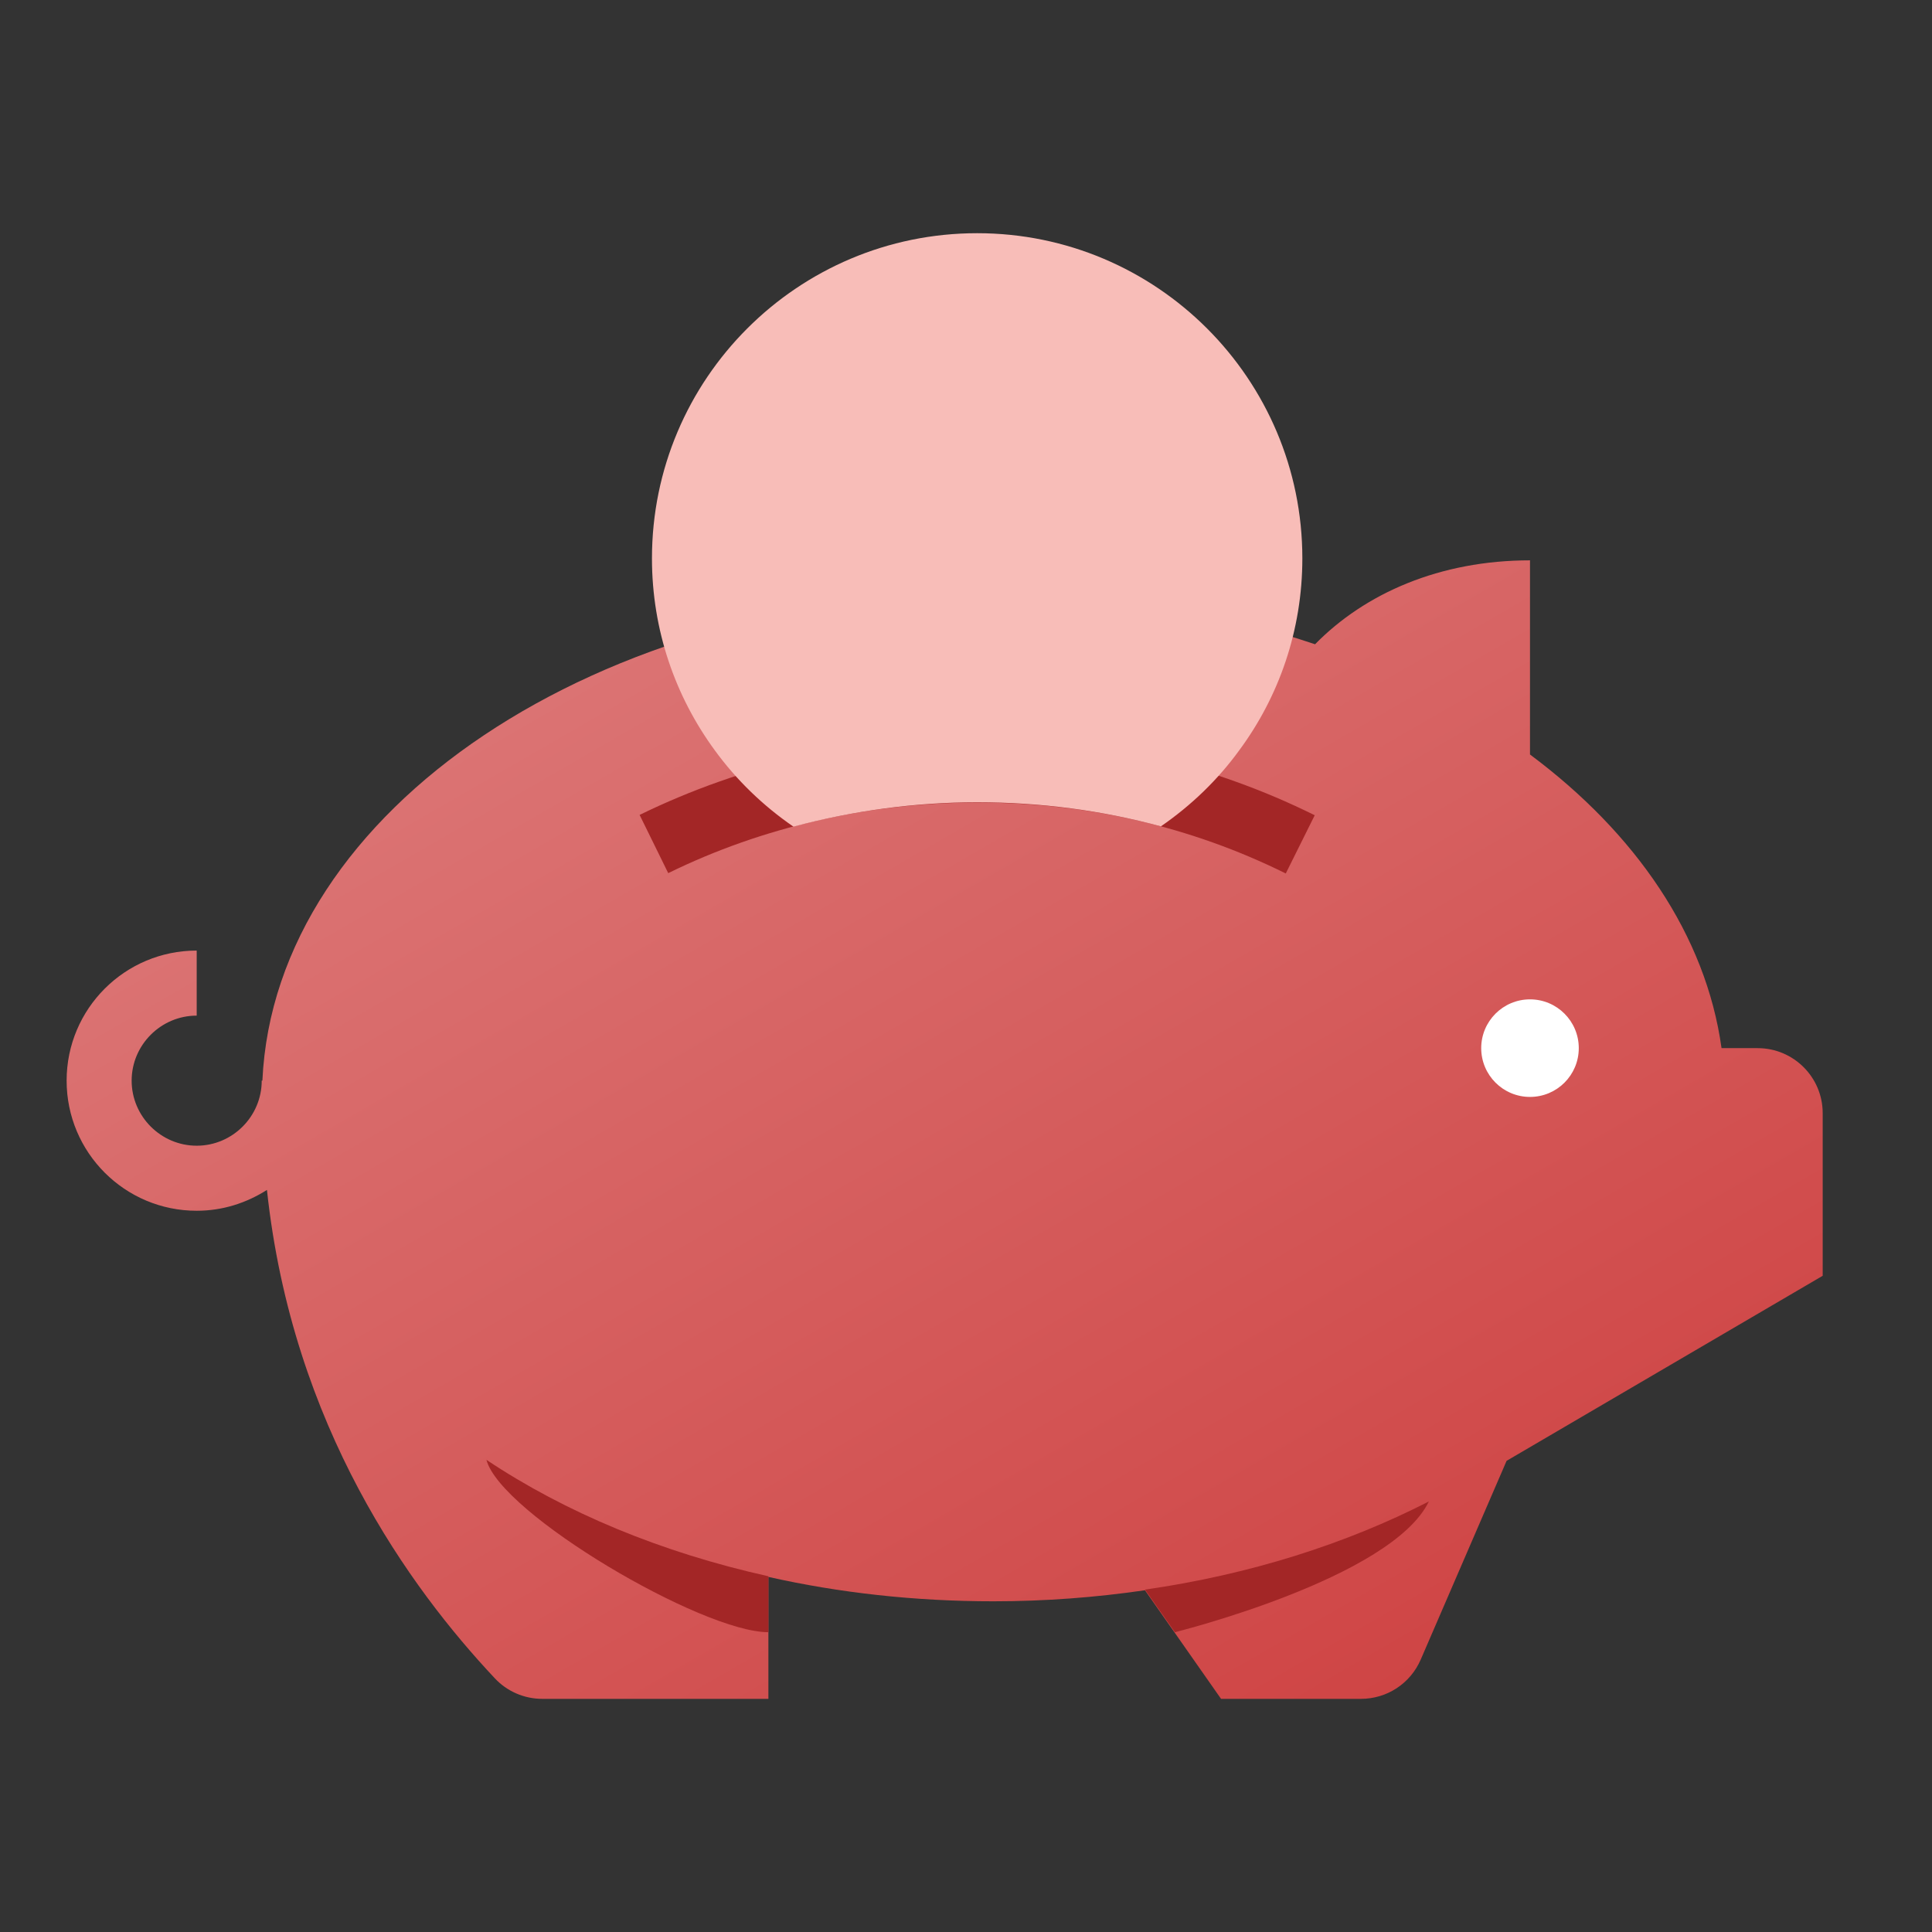 <svg width="64" height="64" viewBox="0 0 64 64" fill="none" xmlns="http://www.w3.org/2000/svg">
<rect x="0" y="0" width="64" height="64" fill="#333333" stroke="none"/>
<path d="M58.224 34.721H57.028C56.511 30.983 54.184 27.601 50.683 24.994V18.562C47.699 18.562 45.221 19.651 43.563 21.342C40.342 20.254 36.733 19.64 32.909 19.64C19.788 19.64 9.101 26.825 8.692 35.798H8.67C8.67 36.983 7.701 37.953 6.516 37.953C5.331 37.953 4.361 36.983 4.361 35.798C4.361 34.614 5.331 33.644 6.516 33.644V31.489C4.135 31.489 2.207 33.418 2.207 35.798C2.207 38.179 4.135 40.108 6.516 40.108C7.378 40.108 8.164 39.849 8.843 39.418C9.683 47.261 13.593 52.614 16.384 55.588C16.793 56.029 17.364 56.277 17.967 56.277H25.454V52.237C27.802 52.765 30.302 53.045 32.909 53.045C34.632 53.045 36.302 52.916 37.929 52.679L40.449 56.277H45.081C45.943 56.277 46.719 55.771 47.064 54.974L49.908 48.392L60.379 42.262V36.876C60.379 35.68 59.409 34.721 58.224 34.721Z" fill="url(#paint0_linear)"/>
<path d="M16.114 48.359C16.578 50.137 23.246 54.069 25.454 54.069V52.216C21.91 51.429 18.732 50.105 16.114 48.359Z" fill="#A32626"/>
<path d="M50.683 36.337C51.576 36.337 52.299 35.614 52.299 34.721C52.299 33.829 51.576 33.105 50.683 33.105C49.791 33.105 49.067 33.829 49.067 34.721C49.067 35.614 49.791 36.337 50.683 36.337Z" fill="white"/>
<path d="M42.593 28.935C39.437 27.372 36 26.586 32.37 26.586C28.794 26.586 25.249 27.394 22.136 28.924L21.188 26.995C24.603 25.326 28.47 24.432 32.37 24.432C36.334 24.432 40.094 25.293 43.552 27.006L42.593 28.935Z" fill="#A32626"/>
<path d="M37.929 52.658L38.92 54.069C38.92 54.069 46.094 52.291 47.333 49.738C44.575 51.15 41.387 52.162 37.929 52.658Z" fill="#A32626"/>
<path d="M26.284 27.384C28.255 26.857 30.302 26.576 32.37 26.576C34.471 26.576 36.507 26.846 38.456 27.374C39.458 26.684 40.342 25.833 41.053 24.853C42.367 23.075 43.142 20.878 43.142 18.497C43.142 12.551 38.316 7.725 32.37 7.725C26.424 7.725 21.597 12.551 21.597 18.497C21.597 20.878 22.373 23.075 23.677 24.853C24.398 25.844 25.282 26.695 26.284 27.384Z" fill="#F8BDB8"/>
<defs>
<linearGradient id="paint0_linear" x1="22.343" y1="20.648" x2="43.593" y2="57.453" gradientUnits="userSpaceOnUse">
<stop stop-color="#DB7373"/>
<stop offset="1" stop-color="#CF4545"/>
</linearGradient>
</defs>
</svg>
